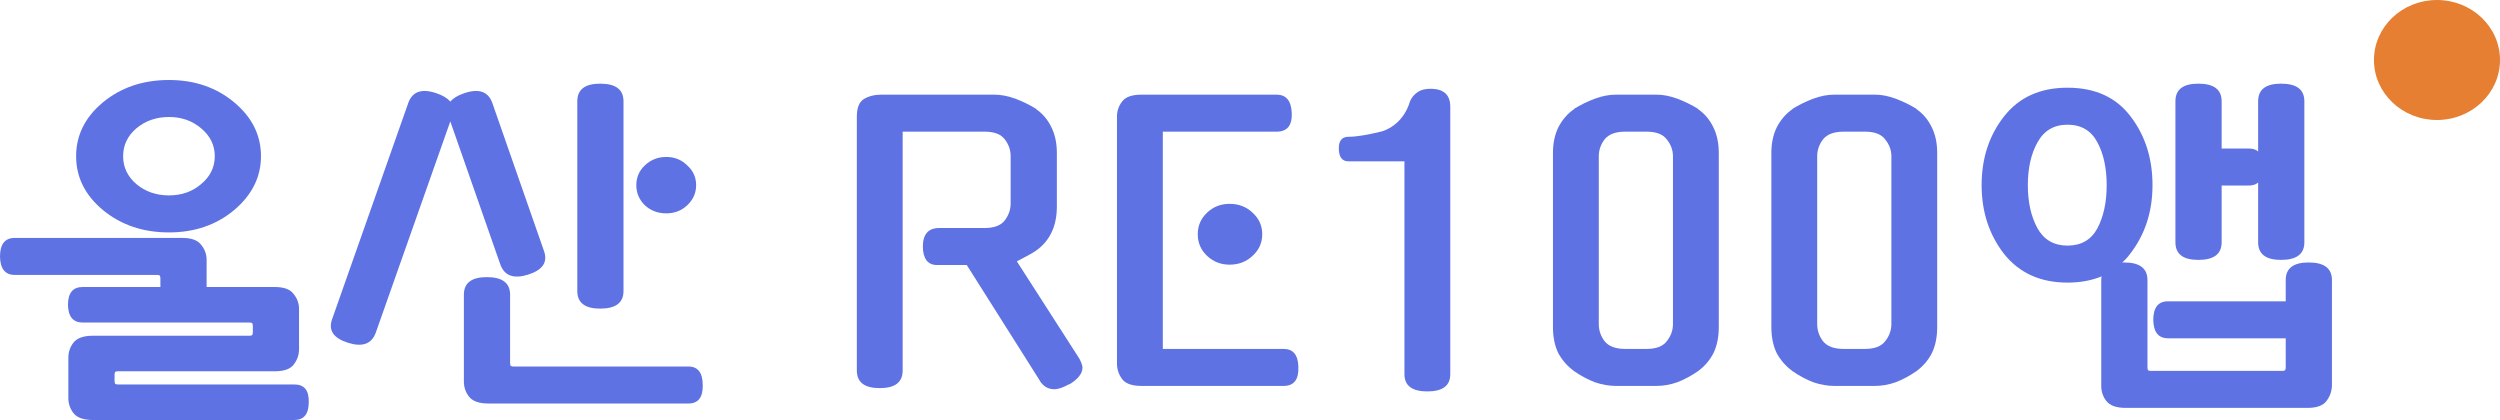 <svg width="125" height="21" viewBox="0 0 125 21" fill="none" xmlns="http://www.w3.org/2000/svg">
<path d="M14.952 17.464C14.952 17.745 14.862 18.002 14.68 18.234C14.512 18.454 14.195 18.564 13.729 18.564H5.903C5.813 18.564 5.761 18.582 5.748 18.619C5.735 18.655 5.728 18.698 5.728 18.747V19.04C5.728 19.089 5.735 19.131 5.748 19.168C5.761 19.205 5.813 19.223 5.903 19.223H14.719C15.211 19.223 15.451 19.516 15.438 20.102C15.438 20.701 15.198 21 14.719 21H4.641C4.175 21 3.851 20.884 3.67 20.652C3.502 20.432 3.418 20.182 3.418 19.901V17.886C3.418 17.605 3.502 17.355 3.67 17.135C3.851 16.903 4.175 16.787 4.641 16.787H12.467C12.557 16.787 12.609 16.768 12.622 16.732C12.635 16.695 12.642 16.652 12.642 16.603V16.31C12.642 16.262 12.635 16.219 12.622 16.182C12.609 16.145 12.557 16.127 12.467 16.127H4.136C3.657 16.127 3.411 15.834 3.398 15.248C3.398 14.649 3.644 14.35 4.136 14.35H8.02V13.929C8.02 13.88 8.013 13.837 8 13.801C7.987 13.764 7.936 13.746 7.845 13.746H0.738C0.259 13.746 0.013 13.44 0 12.83C0 12.207 0.246 11.896 0.738 11.896H9.107C9.573 11.896 9.891 12.011 10.059 12.243C10.24 12.463 10.331 12.714 10.331 12.995V14.35H13.729C14.195 14.35 14.512 14.466 14.68 14.698C14.862 14.918 14.952 15.168 14.952 15.449V17.464ZM13.049 7.81C13.049 8.848 12.603 9.746 11.709 10.503C10.816 11.248 9.729 11.621 8.447 11.621C7.152 11.621 6.052 11.248 5.146 10.503C4.253 9.758 3.806 8.861 3.806 7.81C3.806 6.76 4.253 5.862 5.146 5.117C6.052 4.372 7.152 4 8.447 4C9.729 4 10.816 4.372 11.709 5.117C12.603 5.862 13.049 6.76 13.049 7.81ZM10.739 7.81C10.739 7.261 10.512 6.797 10.059 6.418C9.619 6.04 9.081 5.85 8.447 5.85C7.813 5.85 7.269 6.04 6.816 6.418C6.376 6.797 6.156 7.261 6.156 7.81C6.156 8.36 6.376 8.824 6.816 9.203C7.269 9.581 7.813 9.77 8.447 9.77C9.081 9.77 9.619 9.581 10.059 9.203C10.512 8.824 10.739 8.36 10.739 7.81Z" fill="#5E72E4"/>
<path d="M27.195 12.537C27.402 13.098 27.143 13.495 26.418 13.727C25.693 13.959 25.227 13.794 25.02 13.233L22.515 6.07L18.786 16.64C18.579 17.202 18.113 17.367 17.388 17.135C16.663 16.903 16.404 16.506 16.611 15.944L20.418 5.136C20.625 4.574 21.091 4.415 21.816 4.659C22.139 4.769 22.372 4.91 22.515 5.081C22.657 4.91 22.89 4.769 23.214 4.659C23.939 4.415 24.405 4.574 24.612 5.136L27.195 12.537ZM24.418 20.176C23.952 20.176 23.628 20.06 23.447 19.828C23.279 19.608 23.194 19.357 23.194 19.076V14.735C23.194 14.149 23.576 13.856 24.34 13.856C25.117 13.856 25.505 14.149 25.505 14.735V18.142C25.505 18.191 25.512 18.234 25.525 18.27C25.538 18.307 25.589 18.325 25.68 18.325H34.418C34.897 18.325 35.137 18.637 35.137 19.26C35.15 19.87 34.91 20.176 34.418 20.176H24.418ZM31.175 14.552C31.175 15.138 30.787 15.431 30.01 15.431C29.247 15.431 28.865 15.138 28.865 14.552V5.062C28.865 4.476 29.247 4.183 30.01 4.183C30.787 4.183 31.175 4.476 31.175 5.062V14.552ZM34.807 9.258C34.807 9.648 34.658 9.984 34.36 10.265C34.075 10.534 33.726 10.668 33.311 10.668C32.897 10.668 32.541 10.534 32.243 10.265C31.959 9.984 31.816 9.648 31.816 9.258C31.816 8.867 31.959 8.537 32.243 8.268C32.541 7.987 32.897 7.847 33.311 7.847C33.726 7.847 34.075 7.987 34.36 8.268C34.658 8.537 34.807 8.867 34.807 9.258Z" fill="#5E72E4"/>
<path d="M48.338 13.251H46.842C46.622 13.251 46.447 13.172 46.318 13.013C46.202 12.842 46.143 12.616 46.143 12.335C46.143 11.712 46.415 11.401 46.959 11.401H49.231C49.71 11.401 50.046 11.273 50.241 11.016C50.435 10.76 50.532 10.479 50.532 10.174V7.81C50.532 7.505 50.435 7.224 50.241 6.968C50.046 6.711 49.71 6.583 49.231 6.583H45.133V18.527C45.133 19.113 44.752 19.406 43.988 19.406C43.224 19.406 42.842 19.113 42.842 18.527V5.832C42.842 5.392 42.959 5.099 43.192 4.953C43.438 4.806 43.729 4.733 44.066 4.733H49.716C50.053 4.733 50.402 4.8 50.765 4.934C51.127 5.069 51.477 5.24 51.813 5.447H51.794C52.131 5.679 52.39 5.985 52.571 6.363C52.752 6.73 52.843 7.157 52.843 7.645V10.32C52.843 11.309 52.493 12.048 51.794 12.537C51.652 12.634 51.496 12.726 51.328 12.811C51.173 12.897 51.011 12.982 50.843 13.068L53.95 17.904C53.988 17.965 54.027 18.044 54.066 18.142C54.105 18.24 54.124 18.319 54.124 18.38C54.124 18.674 53.904 18.954 53.464 19.223V19.205C53.166 19.376 52.914 19.461 52.707 19.461C52.409 19.461 52.169 19.321 51.988 19.04L52.008 19.058L48.338 13.251Z" fill="#5E72E4"/>
<path d="M57.073 19.296C56.594 19.296 56.27 19.18 56.102 18.948C55.933 18.716 55.849 18.46 55.849 18.179V5.832C55.849 5.551 55.933 5.301 56.102 5.081C56.27 4.849 56.594 4.733 57.073 4.733H63.83C64.309 4.733 64.562 5.038 64.588 5.649C64.614 6.272 64.361 6.583 63.83 6.583H58.141V17.446H64.18C64.659 17.446 64.905 17.745 64.918 18.344C64.944 18.979 64.698 19.296 64.18 19.296H57.073ZM63.112 11.712C63.112 12.14 62.95 12.5 62.626 12.793C62.316 13.086 61.934 13.233 61.481 13.233C61.041 13.233 60.665 13.086 60.354 12.793C60.044 12.5 59.888 12.14 59.888 11.712C59.888 11.285 60.044 10.925 60.354 10.632C60.665 10.338 61.041 10.192 61.481 10.192C61.934 10.192 62.316 10.338 62.626 10.632C62.95 10.925 63.112 11.285 63.112 11.712Z" fill="#5E72E4"/>
<path d="M67.426 8.067C67.115 8.067 66.954 7.865 66.941 7.462C66.928 7.047 67.089 6.839 67.426 6.839C67.633 6.839 67.879 6.815 68.164 6.766C68.449 6.717 68.766 6.65 69.115 6.565C69.439 6.455 69.724 6.272 69.97 6.015C70.216 5.746 70.391 5.435 70.494 5.081C70.572 4.885 70.701 4.727 70.882 4.605C71.064 4.482 71.303 4.427 71.601 4.44C72.21 4.464 72.514 4.763 72.514 5.337V18.71C72.514 19.284 72.132 19.571 71.368 19.571C70.604 19.571 70.222 19.284 70.222 18.71V8.067H67.426Z" fill="#5E72E4"/>
<path d="M82.832 4.733C83.156 4.733 83.499 4.8 83.862 4.934C84.224 5.069 84.573 5.24 84.91 5.447H84.891C85.227 5.679 85.486 5.985 85.668 6.363C85.849 6.73 85.939 7.157 85.939 7.645V16.347C85.939 16.86 85.849 17.3 85.668 17.666C85.486 18.02 85.227 18.319 84.891 18.564C84.554 18.796 84.211 18.979 83.862 19.113C83.512 19.235 83.169 19.296 82.832 19.296H80.793C80.457 19.296 80.107 19.235 79.745 19.113C79.395 18.979 79.052 18.796 78.716 18.564C78.379 18.319 78.114 18.02 77.919 17.666C77.738 17.3 77.648 16.86 77.648 16.347V7.645C77.648 7.157 77.738 6.73 77.919 6.363C78.114 5.985 78.379 5.679 78.716 5.447H78.696C79.033 5.24 79.382 5.069 79.745 4.934C80.107 4.8 80.457 4.733 80.793 4.733H82.832ZM82.328 17.446C82.806 17.446 83.143 17.318 83.337 17.061C83.544 16.805 83.648 16.518 83.648 16.2V7.81C83.648 7.505 83.544 7.224 83.337 6.968C83.143 6.711 82.806 6.583 82.328 6.583H81.26C80.781 6.583 80.437 6.711 80.23 6.968C80.036 7.224 79.939 7.505 79.939 7.81V16.2C79.939 16.518 80.036 16.805 80.23 17.061C80.437 17.318 80.781 17.446 81.26 17.446H82.328Z" fill="#5E72E4"/>
<path d="M93.753 4.733C94.077 4.733 94.42 4.8 94.782 4.934C95.145 5.069 95.494 5.24 95.831 5.447H95.811C96.148 5.679 96.407 5.985 96.588 6.363C96.769 6.73 96.86 7.157 96.86 7.645V16.347C96.86 16.86 96.769 17.3 96.588 17.666C96.407 18.02 96.148 18.319 95.811 18.564C95.475 18.796 95.132 18.979 94.782 19.113C94.433 19.235 94.09 19.296 93.753 19.296H91.714C91.377 19.296 91.028 19.235 90.665 19.113C90.316 18.979 89.973 18.796 89.636 18.564C89.3 18.319 89.034 18.02 88.84 17.666C88.659 17.3 88.568 16.86 88.568 16.347V7.645C88.568 7.157 88.659 6.73 88.84 6.363C89.034 5.985 89.3 5.679 89.636 5.447H89.617C89.953 5.24 90.303 5.069 90.665 4.934C91.028 4.8 91.377 4.733 91.714 4.733H93.753ZM93.248 17.446C93.727 17.446 94.064 17.318 94.258 17.061C94.465 16.805 94.569 16.518 94.569 16.2V7.81C94.569 7.505 94.465 7.224 94.258 6.968C94.064 6.711 93.727 6.583 93.248 6.583H92.18C91.701 6.583 91.358 6.711 91.151 6.968C90.957 7.224 90.86 7.505 90.86 7.81V16.2C90.86 16.518 90.957 16.805 91.151 17.061C91.358 17.318 91.701 17.446 92.18 17.446H93.248Z" fill="#5E72E4"/>
<path d="M107.625 9.258C107.625 10.589 107.25 11.737 106.499 12.701C106.382 12.86 106.253 13.001 106.111 13.123H106.208C106.984 13.123 107.373 13.416 107.373 14.002V18.362C107.373 18.411 107.379 18.454 107.392 18.49C107.405 18.527 107.457 18.545 107.548 18.545H114.111C114.202 18.545 114.253 18.527 114.266 18.49C114.279 18.454 114.286 18.411 114.286 18.362V16.915H108.402C107.923 16.915 107.677 16.61 107.664 15.999C107.664 15.376 107.91 15.065 108.402 15.065H114.286V14.002C114.286 13.416 114.668 13.123 115.432 13.123C116.208 13.123 116.597 13.416 116.597 14.002V19.296C116.584 19.577 116.493 19.828 116.325 20.047C116.156 20.279 115.839 20.395 115.373 20.395H106.285C105.819 20.395 105.496 20.279 105.314 20.047C105.146 19.828 105.062 19.577 105.062 19.296V14.002C105.062 13.941 105.068 13.88 105.081 13.819C104.577 14.027 104.007 14.13 103.373 14.13C102.026 14.13 100.971 13.654 100.207 12.701C99.457 11.737 99.081 10.589 99.081 9.258C99.081 7.914 99.457 6.766 100.207 5.814C100.958 4.861 102.013 4.385 103.373 4.385C104.758 4.385 105.813 4.867 106.538 5.832C107.263 6.784 107.625 7.926 107.625 9.258ZM111.082 12.115C111.082 12.701 110.693 12.995 109.917 12.995C109.153 12.995 108.771 12.701 108.771 12.115V5.062C108.771 4.476 109.153 4.183 109.917 4.183C110.693 4.183 111.082 4.476 111.082 5.062V7.426H112.441C112.635 7.426 112.791 7.474 112.907 7.572V5.062C112.907 4.476 113.289 4.183 114.053 4.183C114.83 4.183 115.218 4.476 115.218 5.062V12.115C115.218 12.701 114.83 12.995 114.053 12.995C113.289 12.995 112.907 12.701 112.907 12.115V9.129C112.791 9.227 112.635 9.276 112.441 9.276H111.082V12.115ZM105.334 9.258C105.334 8.403 105.179 7.688 104.868 7.114C104.557 6.528 104.059 6.235 103.373 6.235C102.699 6.235 102.201 6.528 101.877 7.114C101.554 7.688 101.392 8.403 101.392 9.258C101.392 10.112 101.554 10.833 101.877 11.419C102.201 11.993 102.699 12.28 103.373 12.28C104.059 12.28 104.557 11.993 104.868 11.419C105.179 10.833 105.334 10.112 105.334 9.258Z" fill="#5E72E4"/>
<path d="M125 3C125 4.657 123.589 6 121.849 6C120.108 6 118.698 4.657 118.698 3C118.698 1.343 120.108 0 121.849 0C123.589 0 125 1.343 125 3Z" fill="#E67F32"/>
</svg>
